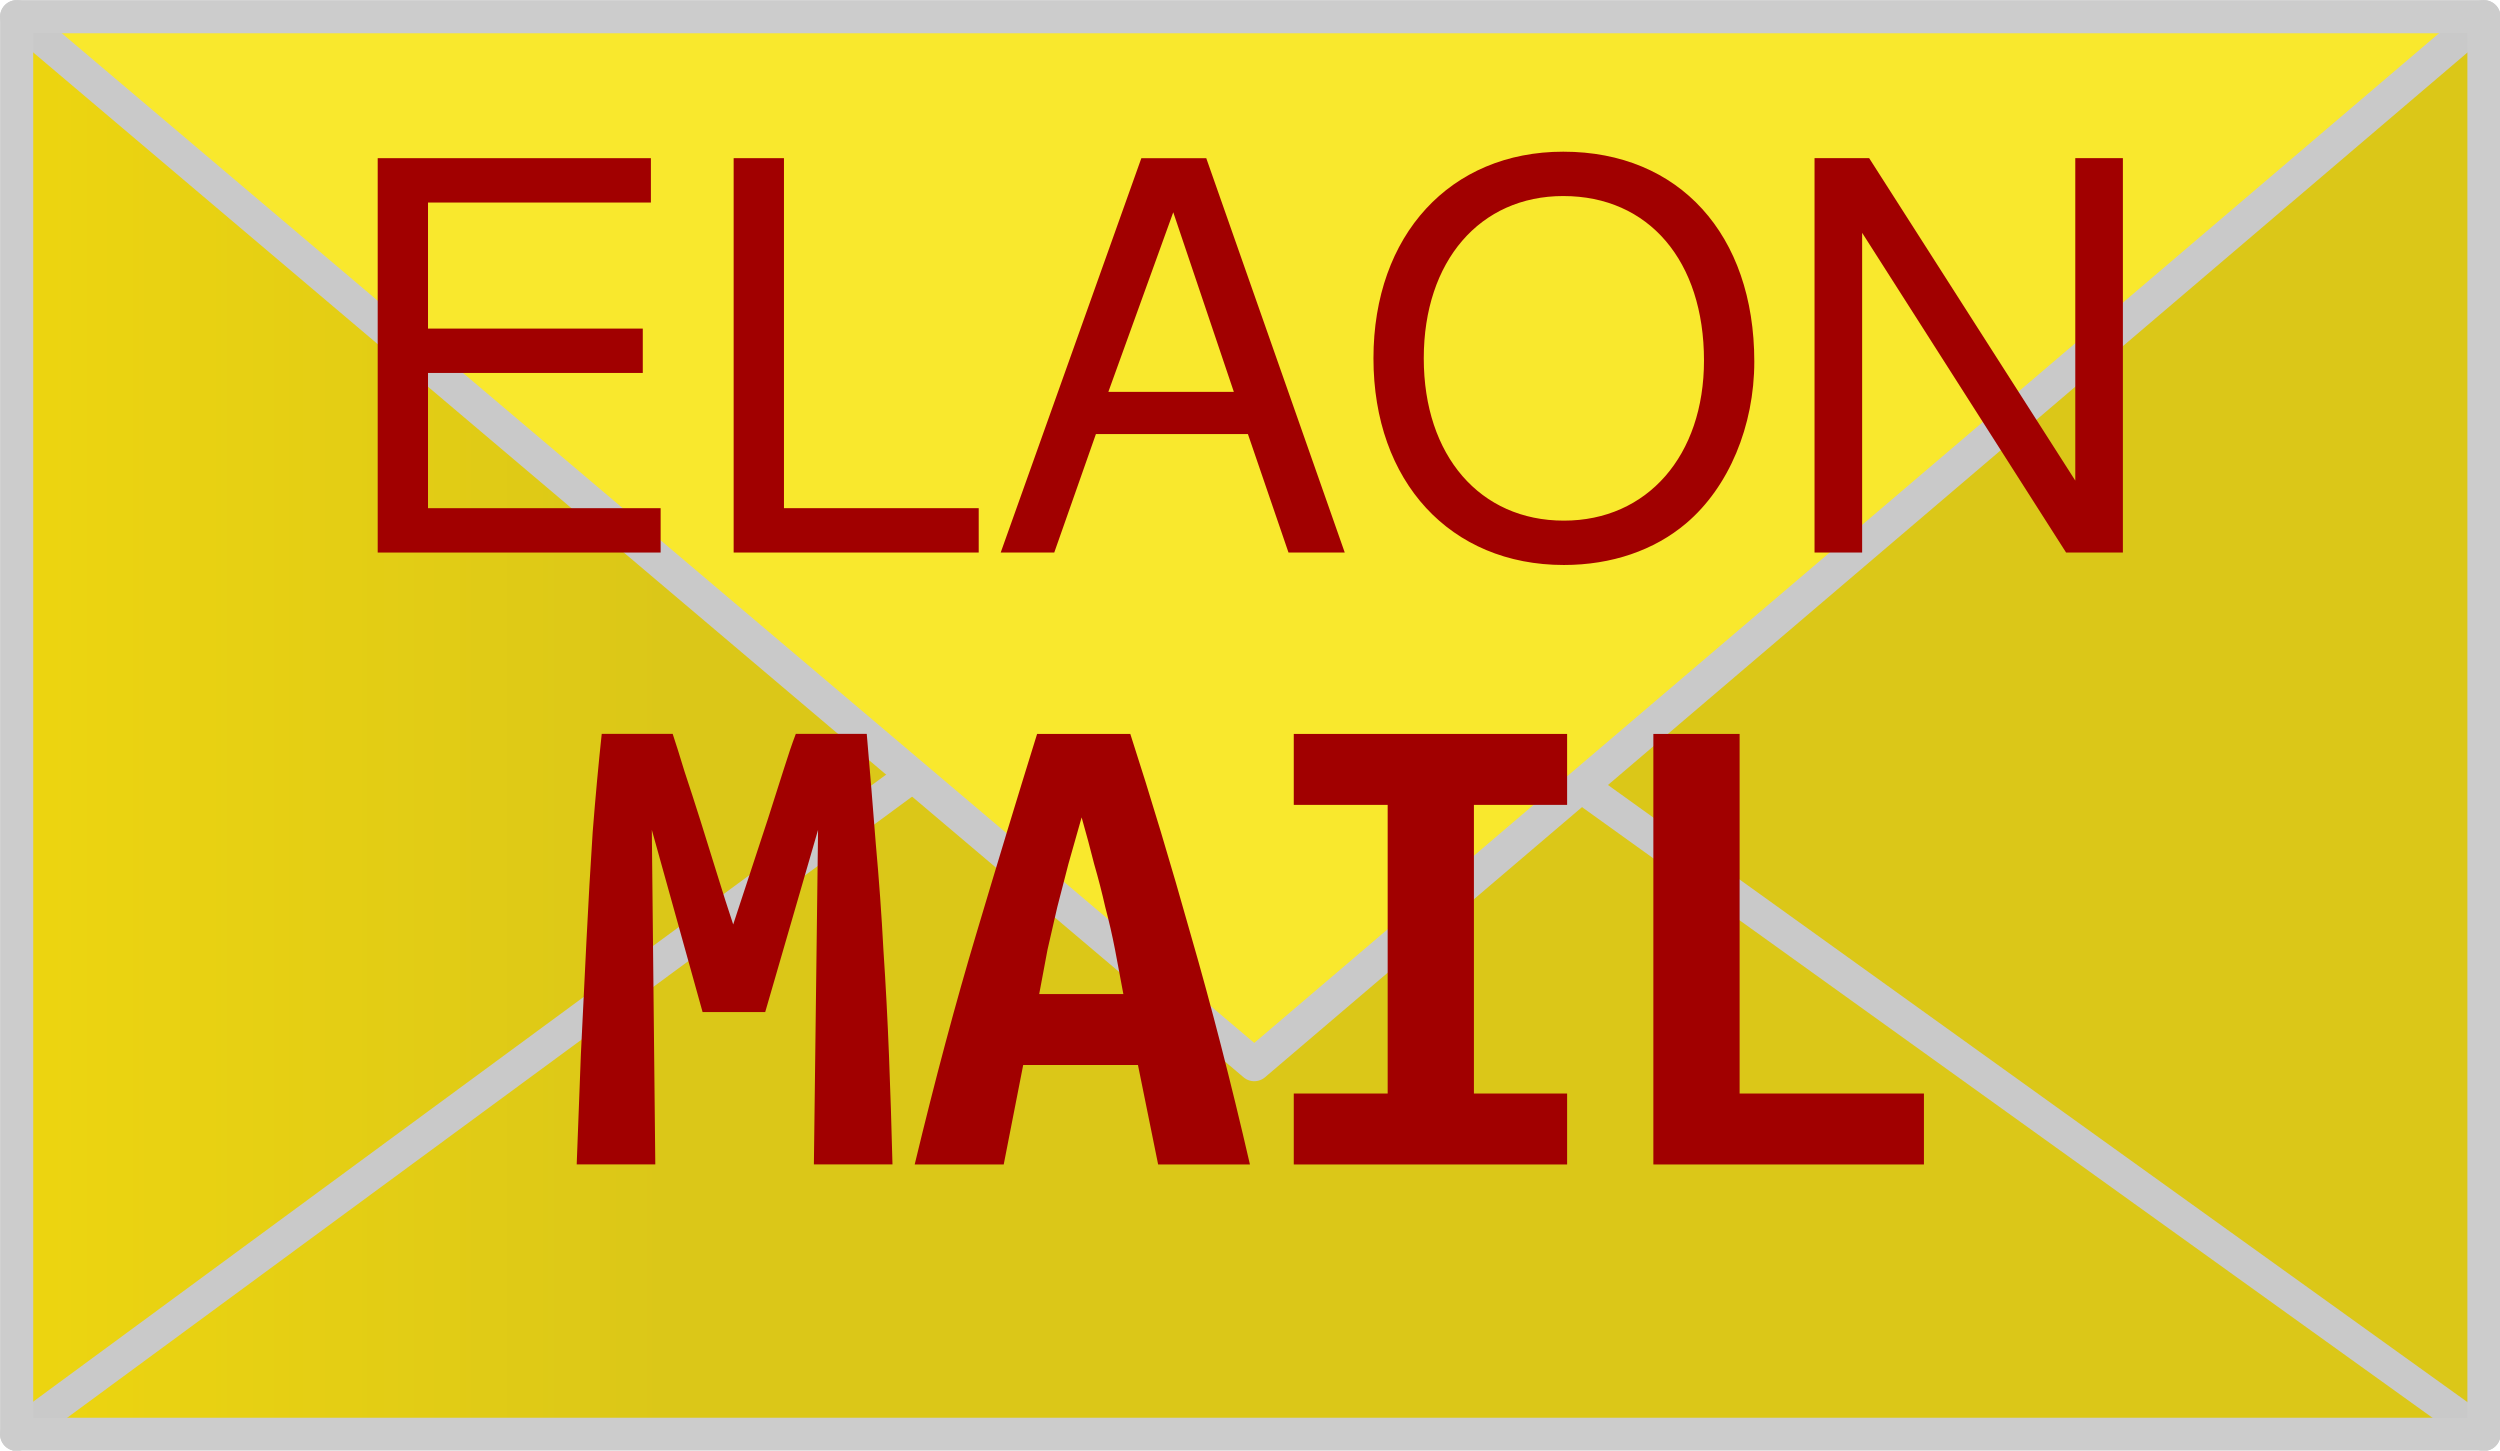 <?xml version="1.0" encoding="UTF-8" standalone="no"?>
<svg xmlns:rdf="http://www.w3.org/1999/02/22-rdf-syntax-ns#" xmlns="http://www.w3.org/2000/svg" xmlns:inkpad="http://taptrix.com/inkpad/svg_extensions" height="187.72" width="323.54" version="1.1" xmlns:cc="http://creativecommons.org/ns#" xmlns:xlink="http://www.w3.org/1999/xlink" viewBox="0 0 323.543 187.716" xmlns:dc="http://purl.org/dc/elements/1.1/">
 <defs>
  <linearGradient id="a" y2="241.64" gradientUnits="userSpaceOnUse" x2="439.92" y1="241.64" x1="78.301">
   <stop stop-color="#edd510" offset="0"/>
   <stop stop-color="#dbc718" offset=".265"/>
  </linearGradient>
 </defs>
 <g inkpad:layerName="Layer 1" transform="matrix(.883 0 0 .883 -66.983 -119.48)">
  <path fill="url(#a)" d="m78.301 137.76h361.62v207.77h-361.62v-207.77z"/>
  <g stroke-linejoin="round" stroke-linecap="round" stroke-width="4.855">
   <path d="m78.301 345.53 178.68-131.35 182.93 131.35" stroke="#c9c9c9" fill="none"/>
   <path d="m78.301 137.76 181.39 153.59 180.22-153.59" stroke="#c9c9c9" fill="#f9e82d"/>
   <path d="m78.299 137.76h361.62v207.77h-361.62v-207.77z" stroke="#ccc" fill="none"/>
  </g>
  <g fill="#a10000">
   <path d="m138.59 189.97h31.478v-6.502h-31.478v-18.474h32.667v-6.502h-40.041v57.801h41.468v-6.502h-34.094v-19.822z"/>
   <path d="m190.76 158.49h-7.374v57.801h35.918v-6.502h-28.544v-51.3z"/>
   <path d="m258.76 198.93 5.947 17.364h8.246l-20.298-57.801h-9.515l-20.615 57.801h7.85l6.105-17.364h22.28zm-2.062-6.184h-18.395l9.515-26.324 8.88 26.324z"/>
   <path d="m304.99 157.54c-16.571 0-27.83 12.21-27.83 30.288s11.259 30.288 27.91 30.288c6.977 0 13.241-2.141 17.919-6.105 6.264-5.312 9.99-14.272 9.99-23.707 0-18.633-11.021-30.764-27.989-30.764zm0 6.502c12.528 0 20.615 9.515 20.615 24.104 0 13.955-8.325 23.469-20.536 23.469-12.29 0-20.536-9.515-20.536-23.787s8.246-23.787 20.456-23.787z"/>
   <path d="m387 158.49h-6.977v47.256l-30.209-47.256h-8.008v57.801h6.977v-46.86l29.892 46.86h8.325v-57.801z"/>
  </g>
  <g fill="#a10000">
   <path d="m174.45 242.87q0.714 2.141 1.733 5.505 1.121 3.364 2.345 7.238t2.447 7.85 2.345 7.34q1.223-3.772 2.549-7.748 1.325-4.078 2.549-7.748 1.223-3.772 2.243-7.034 1.019-3.262 1.835-5.403h10.398q0.714 8.257 1.325 16.107 0.714 7.85 1.121 15.597 0.51 7.646 0.816 15.495 0.306 7.748 0.51 15.903h-11.52l0.612-49.034-7.748 26.709h-9.175l-7.442-26.709 0.51 49.034h-11.52q0.306-7.748 0.612-16.107 0.408-8.359 0.816-16.617 0.408-8.257 0.917-16.005 0.612-7.748 1.325-14.374h10.398z"/>
   <path d="m245.6 305.98-2.956-14.578h-16.821l-2.854 14.578h-13.049q4.486-18.655 9.073-33.947 4.587-15.393 8.869-29.156h13.66q4.486 13.864 8.869 29.461 4.486 15.495 8.665 33.641h-13.456zm-11.214-50.869q-1.019 3.568-1.937 6.83-0.816 3.16-1.631 6.32-0.714 3.058-1.427 6.218-0.612 3.16-1.223 6.524h12.335q-0.612-3.364-1.223-6.524-0.612-3.16-1.427-6.218-0.714-3.16-1.631-6.32-0.816-3.262-1.835-6.83z"/>
   <path d="m265.48 305.98v-10.398h13.762v-42.306h-13.762v-10.398h40.063v10.398h-13.66v42.306h13.66v10.398h-40.063z"/>
   <path d="m357.84 305.98h-39.656v-63.102h12.641v52.704h27.015v10.398z"/>
  </g>
 </g>
 <rect fill-opacity="0" height="500" width="500" y="-156.14" x="-88.229"/>
</svg>
